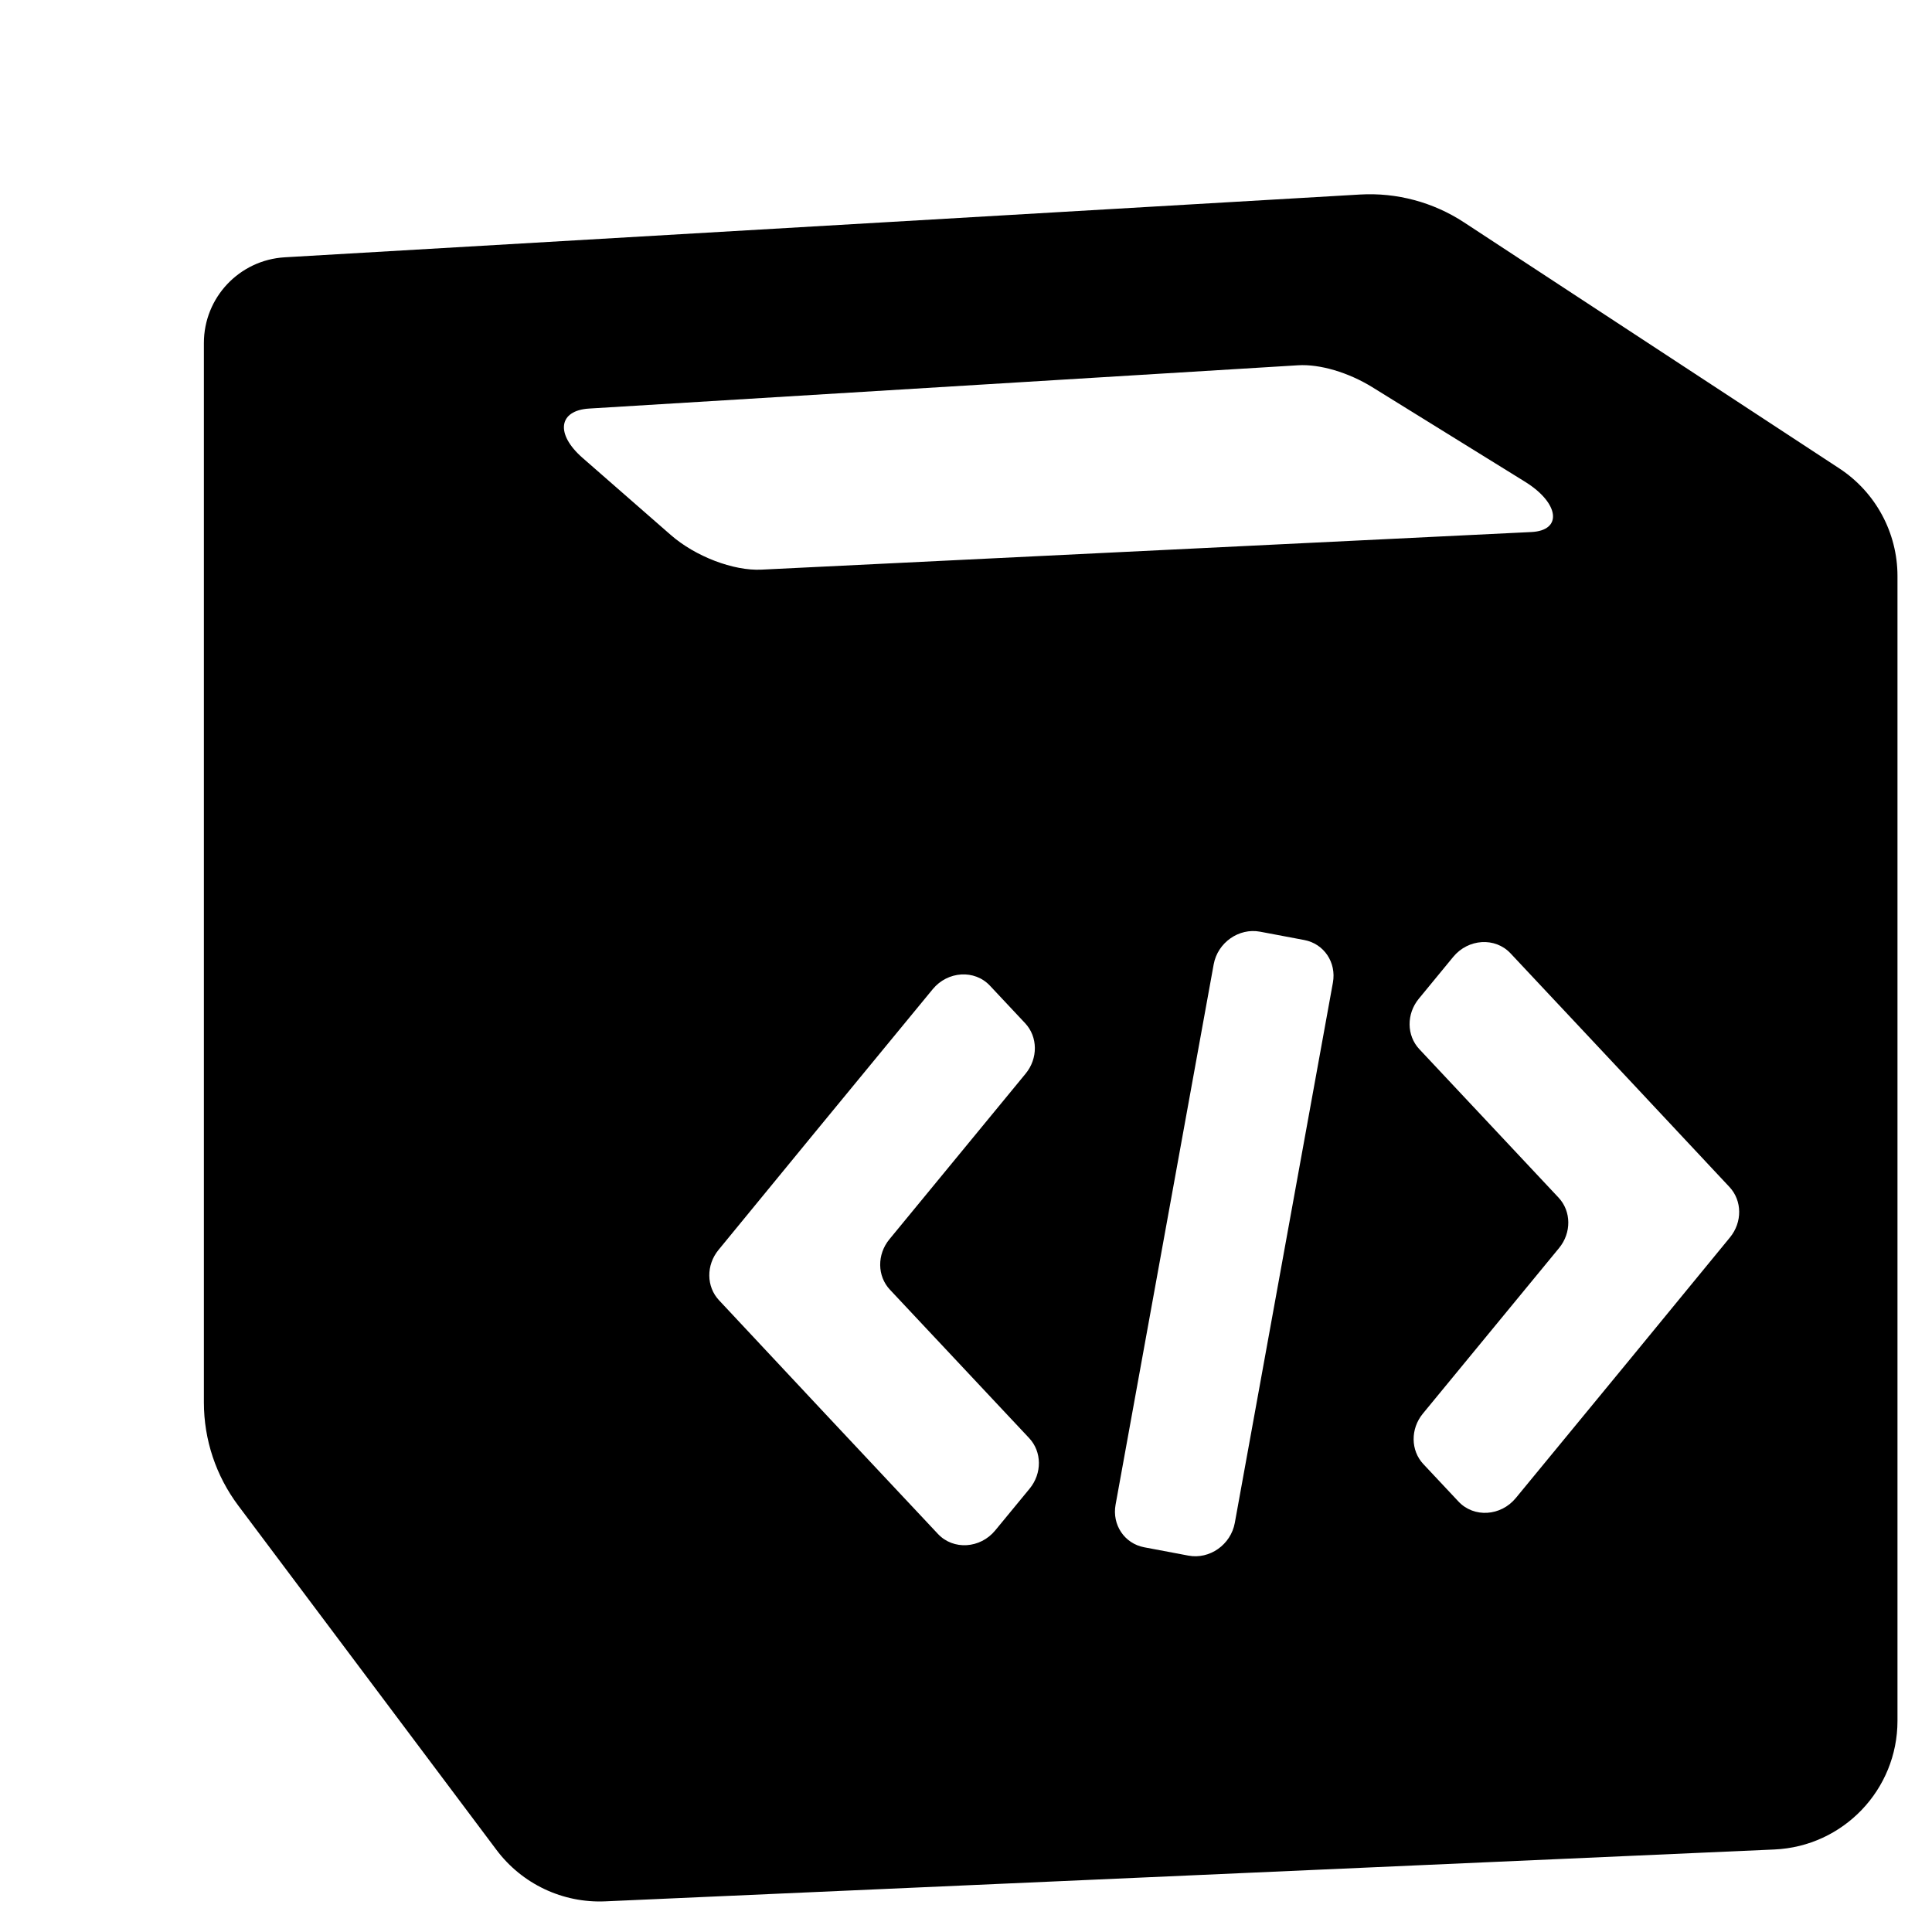 <svg width="28" height="28" viewBox="0 0 45 45" fill="none" xmlns="http://www.w3.org/2000/svg">
<path  fill="#000" fill-rule="evenodd" d="M31.675 4.531C32.532 4.481 33.383 4.709 34.101 5.18L42.841 10.91C43.686 11.464 44.196 12.407 44.196 13.418V40.081C44.196 41.686 42.932 43.007 41.329 43.078L14.098 44.286C13.108 44.33 12.16 43.882 11.565 43.089L5.549 35.067C5.03 34.375 4.749 33.533 4.749 32.667L4.749 7.989C4.749 6.93 5.575 6.055 6.633 5.993L31.675 4.531ZM30.235 8.508C30.739 8.477 31.407 8.674 31.963 9.018L35.523 11.222C36.321 11.717 36.401 12.356 35.669 12.392L17.736 13.268C17.083 13.3 16.196 12.961 15.623 12.46L13.568 10.664C12.933 10.108 13.006 9.56 13.722 9.516L30.235 8.508ZM26.65 36.039C26.191 35.952 25.899 35.516 25.984 35.047L28.269 22.462C28.361 21.955 28.856 21.607 29.351 21.701L30.38 21.895C30.839 21.982 31.131 22.417 31.046 22.887L28.761 35.471C28.668 35.979 28.174 36.327 27.679 36.233L26.65 36.039ZM23.058 22.959C22.701 22.577 22.073 22.616 21.724 23.041L18.987 26.368L16.736 29.112C16.445 29.466 16.45 29.968 16.747 30.285L19.229 32.938L21.847 35.729C22.204 36.11 22.832 36.071 23.181 35.646L23.983 34.672C24.274 34.317 24.269 33.814 23.971 33.496L20.728 30.039C20.43 29.721 20.425 29.218 20.717 28.864L23.889 25.007C24.18 24.653 24.175 24.15 23.877 23.832L23.058 22.959ZM35.183 22.205L37.931 25.135L40.283 27.648C40.58 27.966 40.585 28.468 40.294 28.822L37.994 31.625L35.306 34.892C34.957 35.317 34.33 35.356 33.972 34.975L33.153 34.102C32.855 33.784 32.85 33.281 33.141 32.926L36.313 29.07C36.605 28.716 36.6 28.213 36.302 27.895L33.059 24.437C32.761 24.119 32.756 23.616 33.047 23.262L33.848 22.288C34.198 21.863 34.825 21.823 35.183 22.205Z"
clip-rule="evenodd"/>
</svg>
